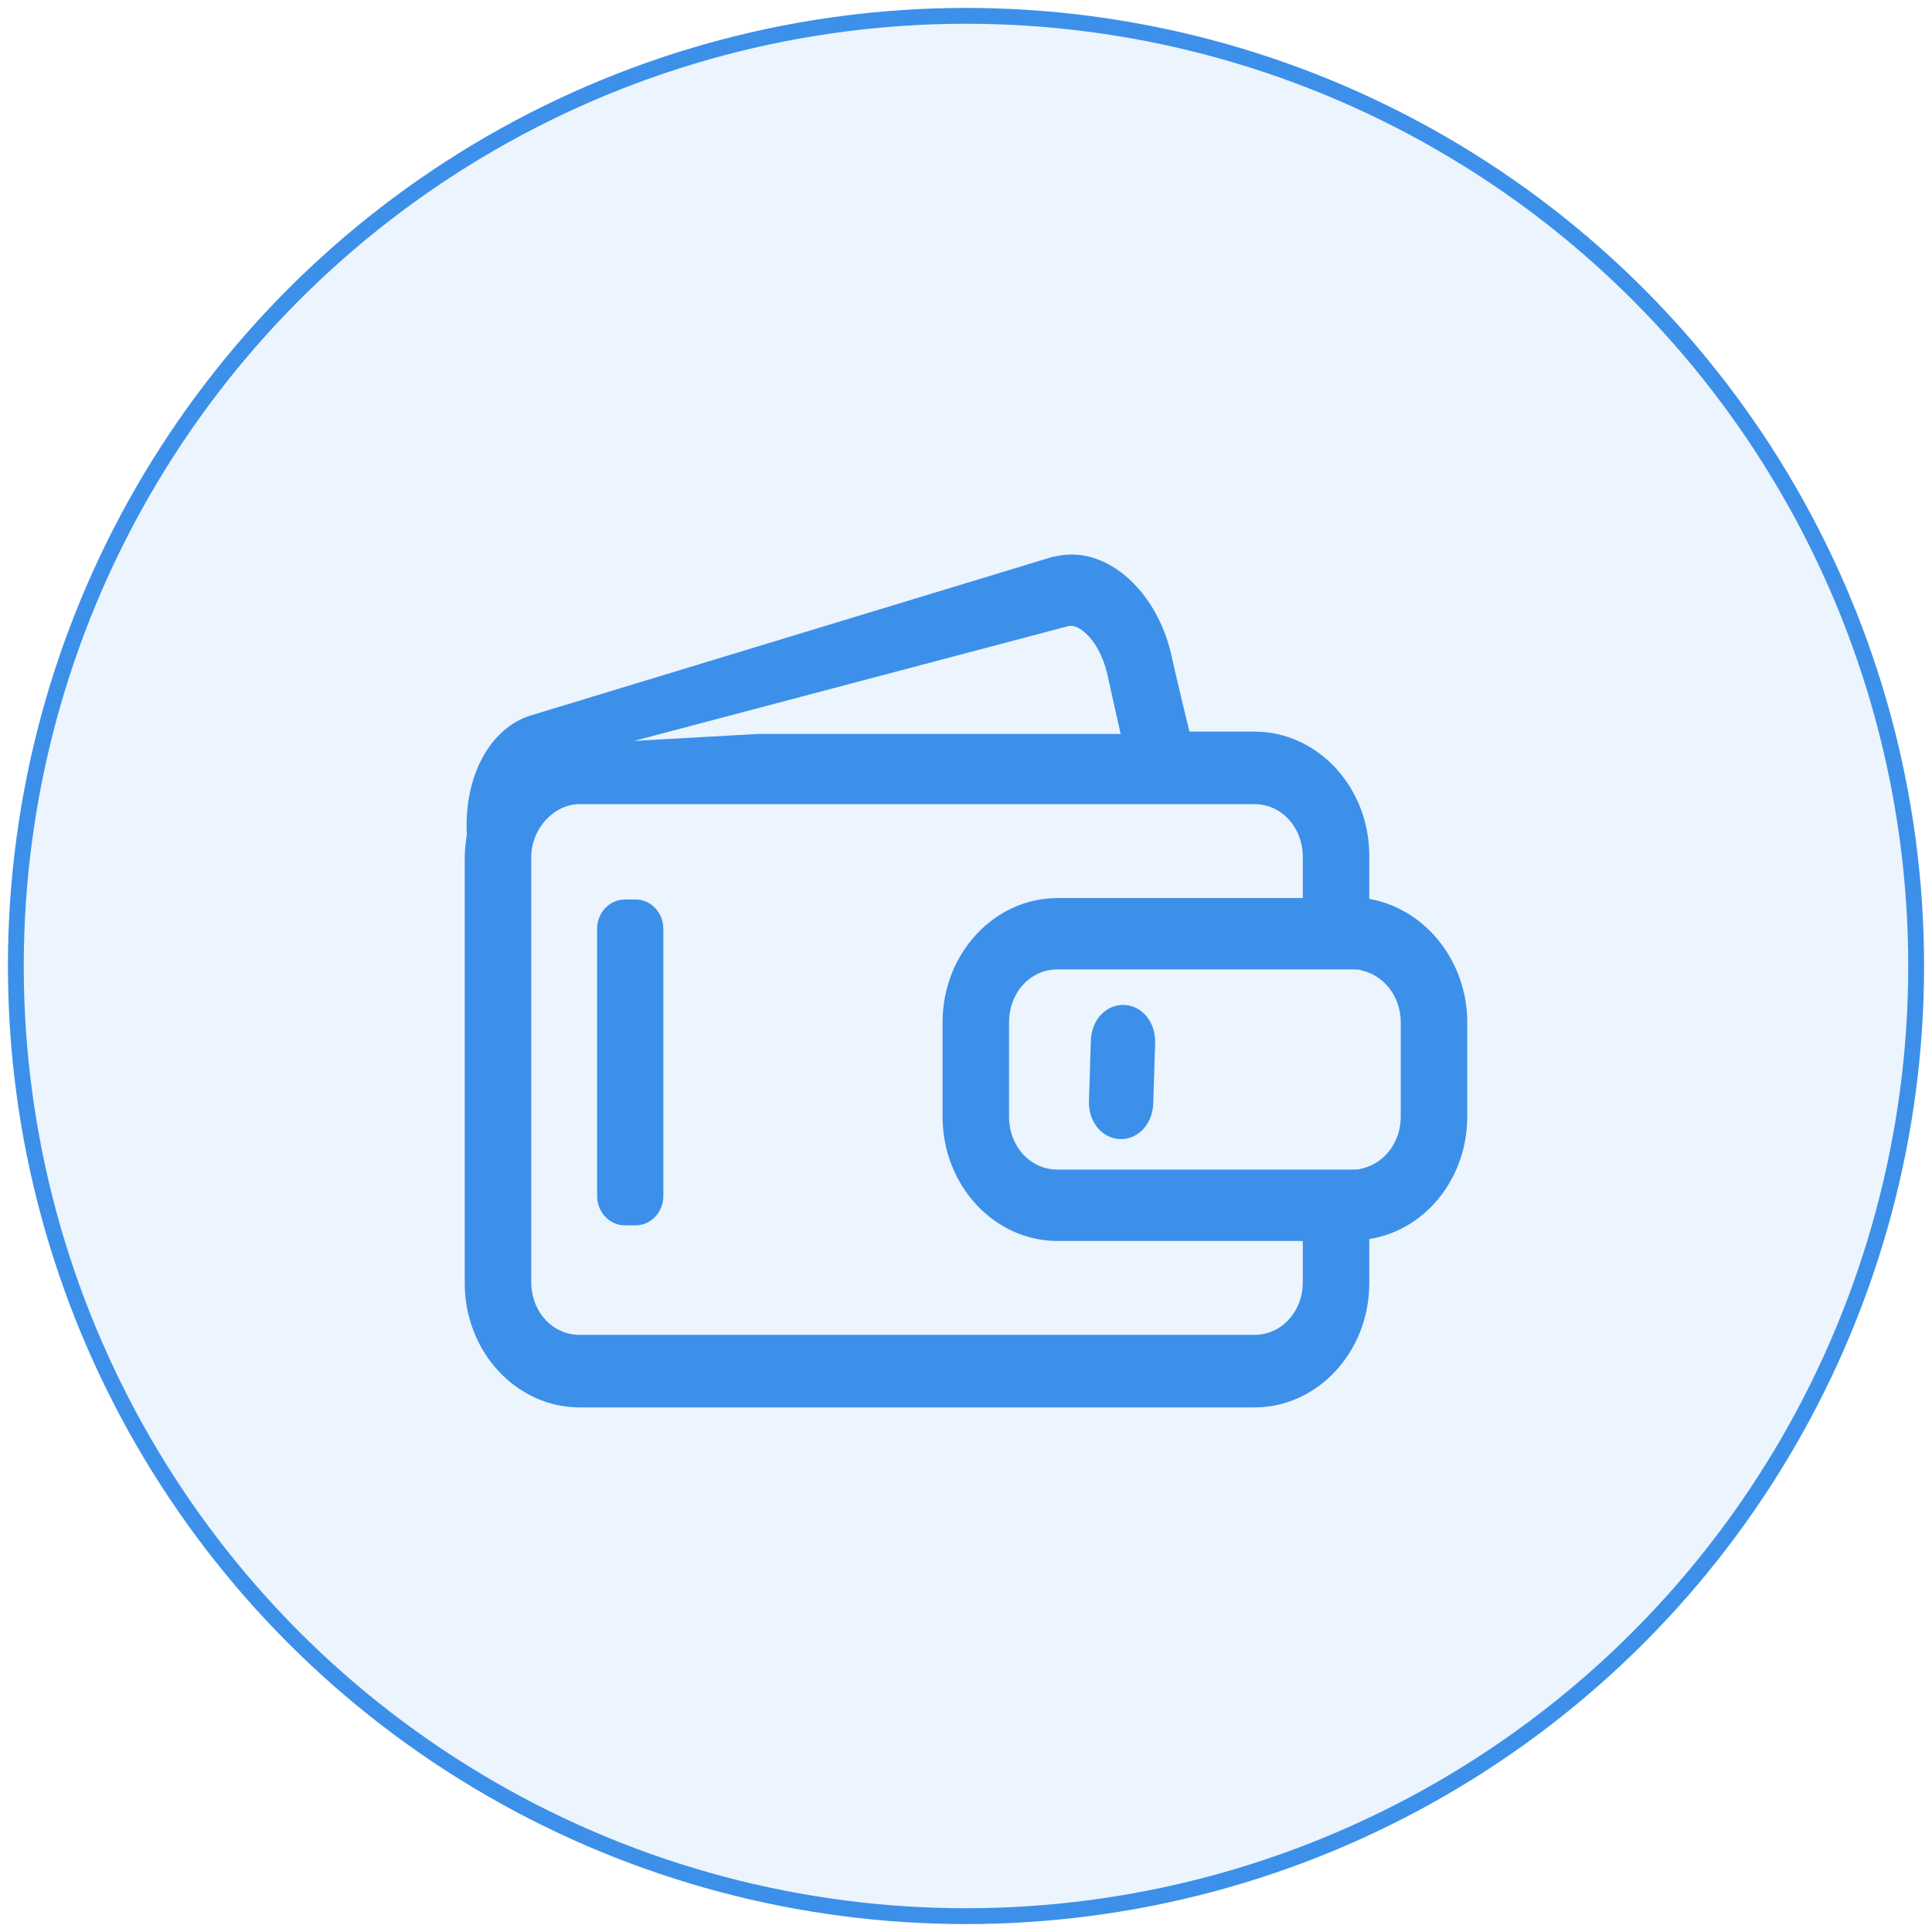 <svg xmlns="http://www.w3.org/2000/svg" xmlns:xlink="http://www.w3.org/1999/xlink" width="122" height="122" version="1.1" viewBox="0 0 122 122"><title>Group 15</title><desc>Created with Sketch.</desc><g id="Page-1" fill="none" fill-rule="evenodd" stroke="none" stroke-width="1"><g id="首页最终定稿-copy" fill="#3C90EA" transform="translate(-969, -2034)"><g id="Group-15" transform="translate(970, 2035)"><circle id="Oval-12-Copy" cx="60" cy="60" r="60" fill-opacity=".1" stroke="#3C90EA"/><g id="Page-1" transform="translate(28.346, 34.016)"><path id="Fill-1" d="M10.794,21.785 L10.11,21.785 C9.145,21.785 8.361,22.616 8.361,23.636 L8.361,40.509 C8.361,41.53 9.145,42.36 10.11,42.36 L10.794,42.36 C11.758,42.36 12.542,41.53 12.542,40.509 L12.542,23.636 C12.542,22.616 11.758,21.785 10.794,21.785"/><path id="Fill-6" d="M41.639,28.443 C40.501,28.402 39.578,29.388 39.538,30.688 L39.419,34.521 C39.379,35.82 40.239,36.872 41.377,36.913 C42.515,36.955 43.438,35.968 43.478,34.669 L43.597,30.836 C43.637,29.536 42.777,28.485 41.639,28.443"/><path id="Fill-3" d="M59.107,35.502 C59.107,37.089 58.098,38.435 56.675,38.769 L56.612,38.787 C56.492,38.832 56.323,38.84 56.052,38.84 L37.428,38.84 C35.715,38.84 34.373,37.374 34.373,35.502 L34.373,29.538 C34.373,27.666 35.715,26.2 37.428,26.2 L56.052,26.2 C56.323,26.2 56.492,26.209 56.591,26.246 L56.654,26.265 C58.098,26.606 59.107,27.951 59.107,29.538 L59.107,35.502 Z M52.923,45.938 C52.923,47.81 51.58,49.276 49.867,49.276 L7.254,49.276 C5.541,49.276 4.2,47.81 4.2,45.938 L4.2,19.102 C4.2,17.323 5.627,15.764 7.254,15.764 L49.867,15.764 C51.58,15.764 52.923,17.229 52.923,19.102 L52.923,21.694 L37.428,21.694 C33.428,21.694 30.174,25.213 30.174,29.538 L30.174,35.502 C30.174,39.827 33.428,43.347 37.428,43.347 L52.923,43.347 L52.923,45.938 Z M38.17,4.507 L38.32,4.507 C38.845,4.507 40.043,5.379 40.561,7.489 L41.418,11.331 L18.503,11.331 L10.693,11.77 L38.17,4.507 Z M57.421,21.807 L57.121,21.74 L57.121,19.027 C57.121,14.701 53.867,11.182 49.867,11.182 L45.765,11.182 L45.692,10.888 C45.014,8.121 44.602,6.263 44.602,6.263 C43.747,2.634 41.105,0 38.32,0 C37.927,0 37.608,0.058 37.235,0.128 L37.127,0.145 L4.192,10.155 C1.612,10.931 -0.056,14.004 0.133,17.626 L0.136,17.666 L0.13,17.706 C0.065,18.134 0,18.643 0,19.177 L0,46.013 C0,50.338 3.254,53.858 7.254,53.858 L49.867,53.858 C53.867,53.858 57.121,50.338 57.121,46.013 L57.121,43.232 L57.428,43.17 C60.834,42.476 63.307,39.251 63.307,35.502 L63.307,29.538 C63.307,25.817 60.832,22.565 57.421,21.807 L57.421,21.807 Z"/></g></g></g></g></svg>